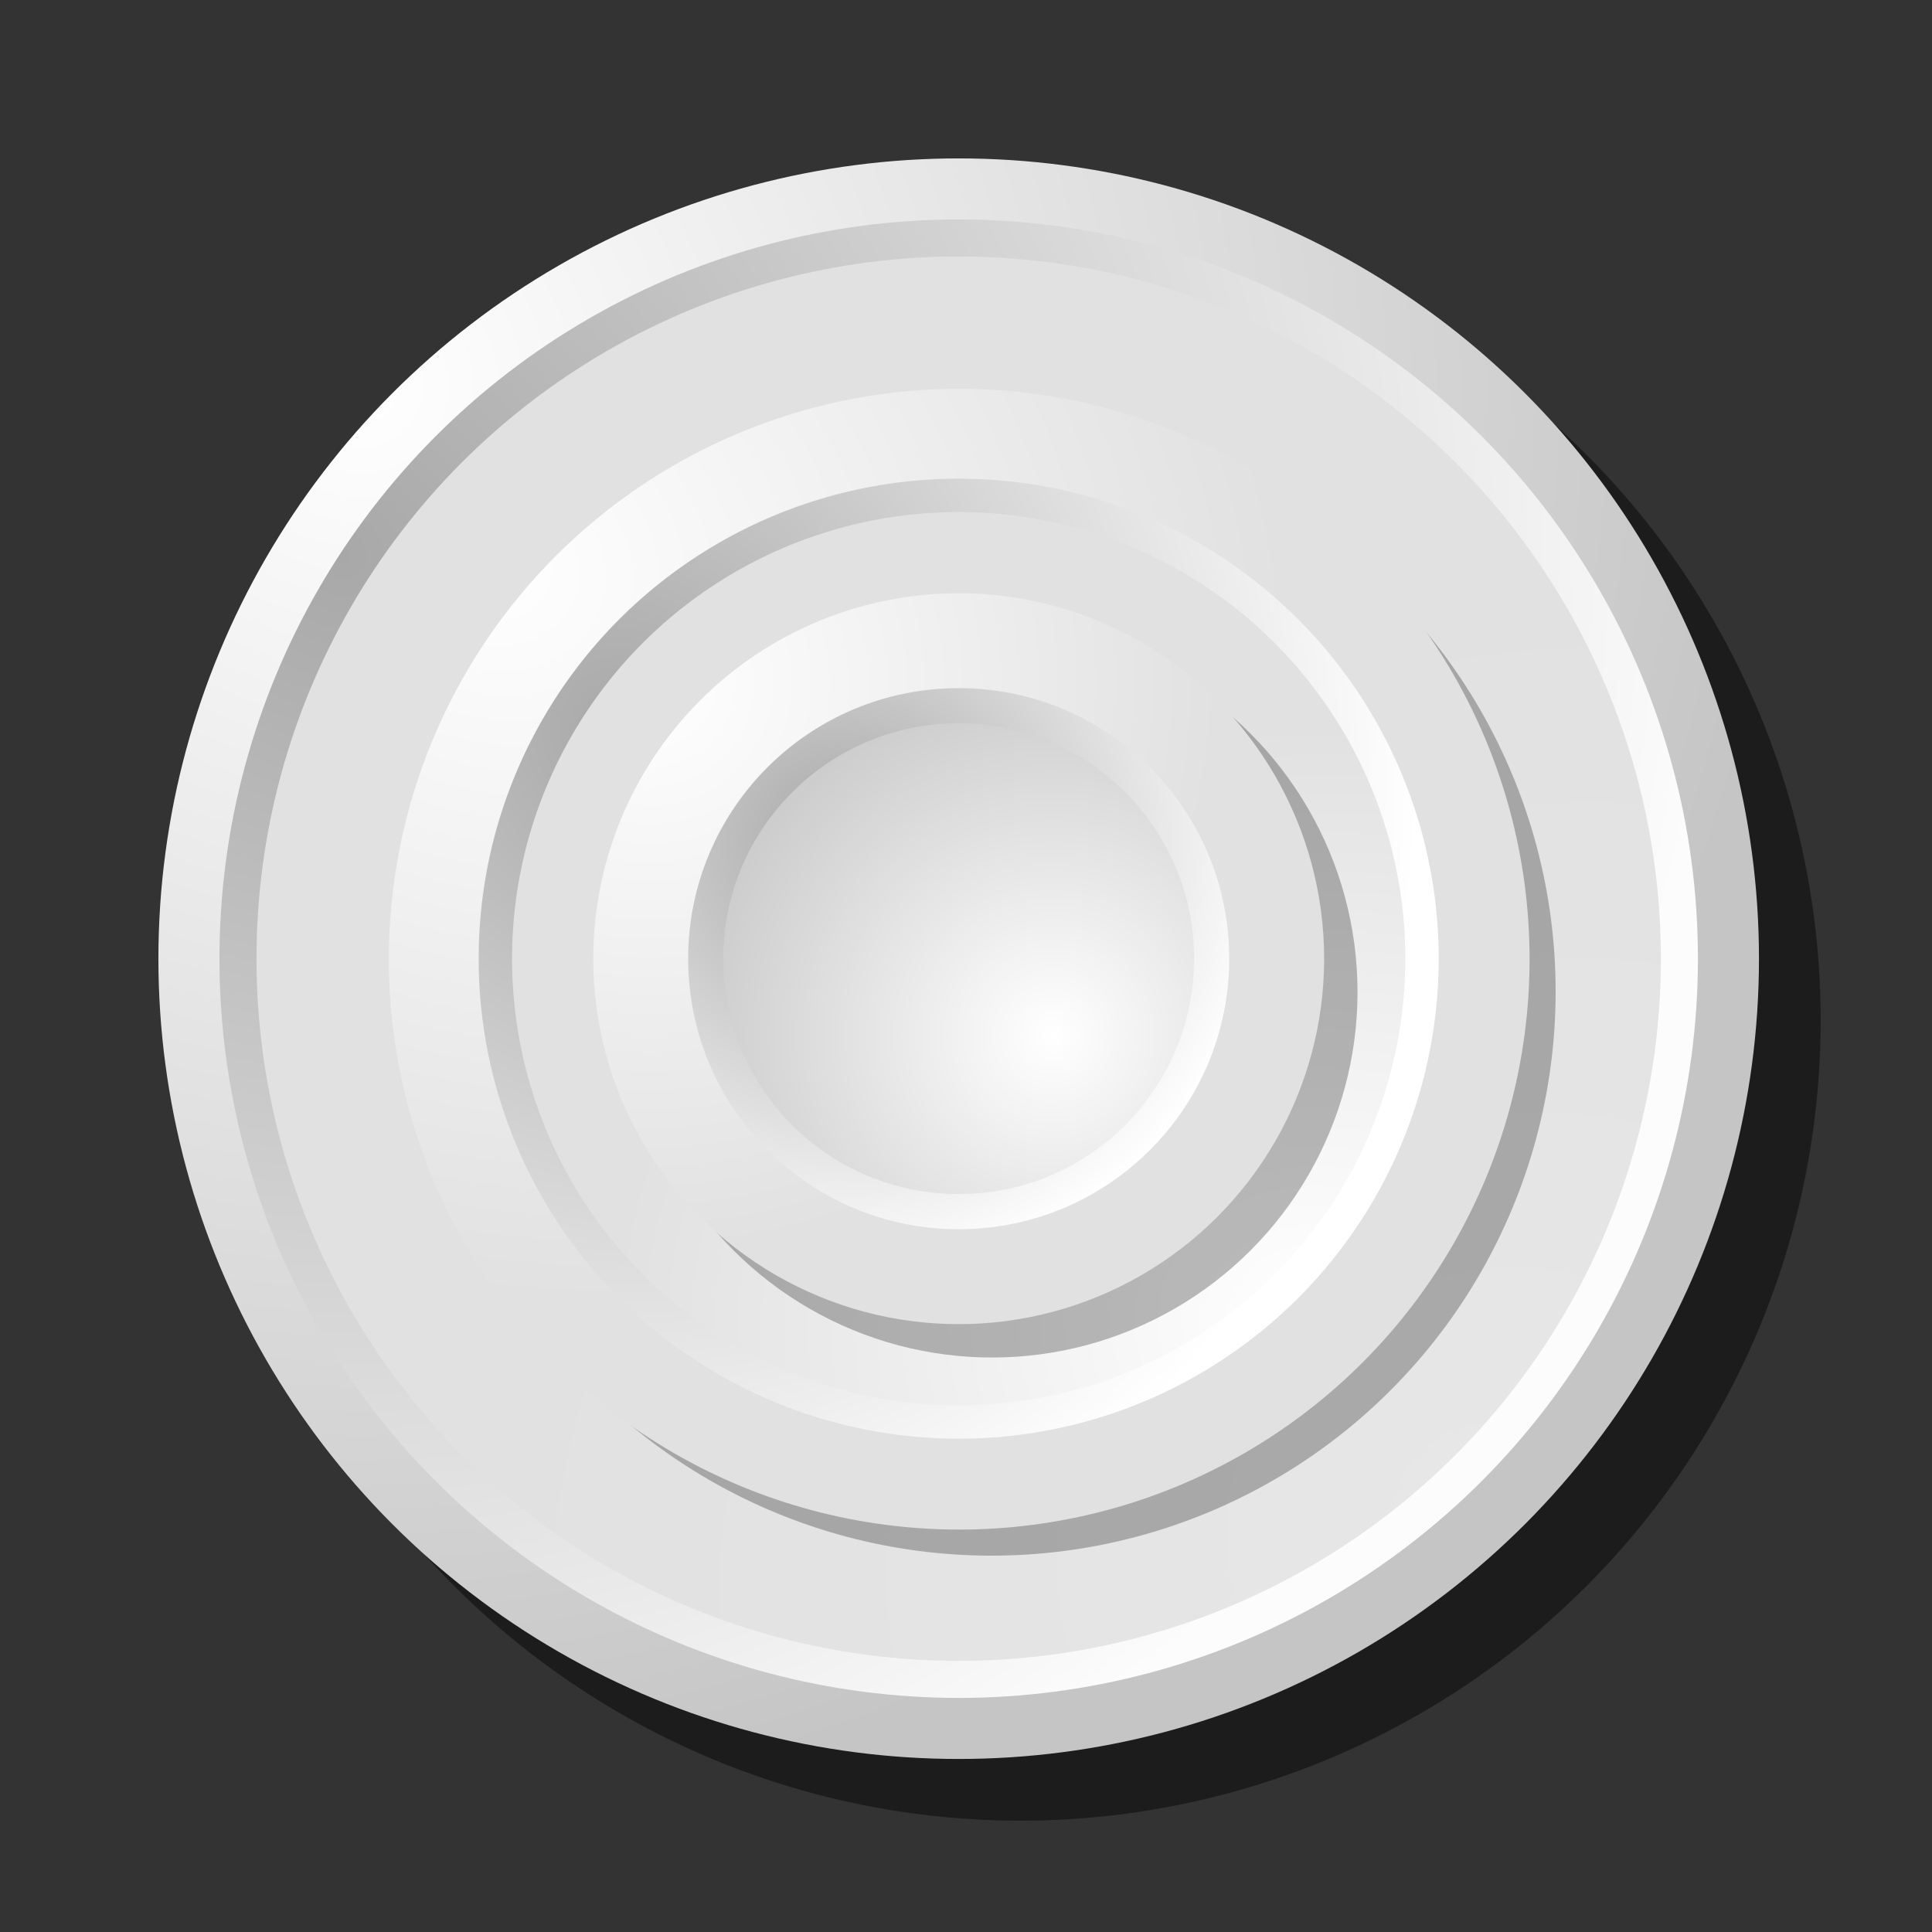 <?xml version="1.0" encoding="UTF-8" standalone="no"?>
<!-- Created with Inkscape (http://www.inkscape.org/) -->

<svg
   xmlns:dc="http://purl.org/dc/elements/1.1/"
   xmlns:cc="http://creativecommons.org/ns#"
   xmlns:rdf="http://www.w3.org/1999/02/22-rdf-syntax-ns#"
   xmlns:svg="http://www.w3.org/2000/svg"
   xmlns="http://www.w3.org/2000/svg"
   xmlns:xlink="http://www.w3.org/1999/xlink"
   xmlns:sodipodi="http://sodipodi.sourceforge.net/DTD/sodipodi-0.dtd"
   xmlns:inkscape="http://www.inkscape.org/namespaces/inkscape"
   width="110"
   height="110"
   id="svg2"
   version="1.1"
   inkscape:version="0.92.1 r15371"
   sodipodi:docname="wc.svg"
   viewBox="0 0 103.125 103.125">
  <rect x="0" y="0" width="103.125" height="103.125" fill="#333333" stroke="none"/>
  <defs
     id="defs4">
    <linearGradient
       inkscape:collect="always"
       id="linearGradient4691">
      <stop
         style="stop-color:#a8a8a8;stop-opacity:1"
         offset="0"
         id="stop4687" />
      <stop
         style="stop-color:#fcfcfc;stop-opacity:1"
         offset="1"
         id="stop4689" />
    </linearGradient>
    <linearGradient
       inkscape:collect="always"
       id="linearGradient5808">
      <stop
         style="stop-color:#a8a8a8;stop-opacity:1;"
         offset="0"
         id="stop5804" />
      <stop
         style="stop-color:#ffffff;stop-opacity:1"
         offset="1"
         id="stop5806" />
    </linearGradient>
    <linearGradient
       id="linearGradient4746"
       inkscape:collect="always">
      <stop
         id="stop4742"
         offset="0"
         style="stop-color:#ffffff;stop-opacity:1" />
      <stop
         id="stop4744"
         offset="1"
         style="stop-color:#e1e1e1;stop-opacity:1" />
    </linearGradient>
    <linearGradient
       inkscape:collect="always"
       id="linearGradient4726">
      <stop
         style="stop-color:#ffffff;stop-opacity:1"
         offset="0"
         id="stop4722" />
      <stop
         style="stop-color:#c5c5c5;stop-opacity:1"
         offset="1"
         id="stop4724" />
    </linearGradient>
    <linearGradient
       inkscape:collect="always"
       id="linearGradient4720">
      <stop
         style="stop-color:#ffffff;stop-opacity:1"
         offset="0"
         id="stop4716" />
      <stop
         style="stop-color:#e1e1e1;stop-opacity:1"
         offset="1"
         id="stop4718" />
    </linearGradient>
    <linearGradient
       inkscape:collect="always"
       id="linearGradient4704">
      <stop
         style="stop-color:#ffffff;stop-opacity:1"
         offset="0"
         id="stop4700" />
      <stop
         style="stop-color:#c8c8c8;stop-opacity:1"
         offset="1"
         id="stop4702" />
    </linearGradient>
    <linearGradient
       inkscape:collect="always"
       id="linearGradient4686">
      <stop
         style="stop-color:#e7e7e7;stop-opacity:1"
         offset="0"
         id="stop4682" />
      <stop
         style="stop-color:#e1e1e1;stop-opacity:1"
         offset="1"
         id="stop4684" />
    </linearGradient>
    <linearGradient
       id="linearGradient4510"
       inkscape:collect="always">
      <stop
         id="stop4506"
         offset="0"
         style="stop-color:#ffffff;stop-opacity:1" />
      <stop
         id="stop4508"
         offset="1"
         style="stop-color:#e1e1e1;stop-opacity:1" />
    </linearGradient>
    <radialGradient
       inkscape:collect="always"
       xlink:href="#linearGradient4704"
       id="radialGradient4610"
       cx="60.699"
       cy="77.339"
       fx="60.699"
       fy="77.339"
       r="21.325"
       gradientUnits="userSpaceOnUse"
       gradientTransform="matrix(0.969,0,0,0.969,-2.624,-2.798)" />
    <radialGradient
       inkscape:collect="always"
       xlink:href="#linearGradient4510"
       id="radialGradient4618"
       gradientUnits="userSpaceOnUse"
       gradientTransform="matrix(1.426,0,0,1.426,-14.317,-21.427)"
       cx="34.354"
       cy="52.388"
       fx="34.354"
       fy="52.388"
       r="21.325" />
    <radialGradient
       inkscape:collect="always"
       xlink:href="#linearGradient4746"
       id="radialGradient4622"
       gradientUnits="userSpaceOnUse"
       gradientTransform="matrix(1.745,-0.199,0.166,1.458,-47.913,-24.66)"
       cx="59.457"
       cy="84.674"
       fx="59.457"
       fy="84.674"
       r="21.325" />
    <radialGradient
       inkscape:collect="always"
       xlink:href="#linearGradient4726"
       id="radialGradient4624"
       cx="27.345"
       cy="45.842"
       fx="27.345"
       fy="45.842"
       r="36.478"
       gradientUnits="userSpaceOnUse"
       gradientTransform="matrix(2.095,0,0,2.095,-37.964,-58.54)" />
    <radialGradient
       inkscape:collect="always"
       xlink:href="#linearGradient4720"
       id="radialGradient4647"
       gradientUnits="userSpaceOnUse"
       gradientTransform="matrix(1.821,1.052,-0.884,1.532,0.328,-81.587)"
       cx="41.015"
       cy="55.608"
       fx="41.015"
       fy="55.608"
       r="21.325" />
    <radialGradient
       inkscape:collect="always"
       xlink:href="#linearGradient4686"
       id="radialGradient4651"
       gradientUnits="userSpaceOnUse"
       gradientTransform="matrix(2.283,-1.318,1.109,1.92,-146.818,9.549)"
       cx="57.575"
       cy="85.044"
       fx="57.575"
       fy="85.044"
       r="21.325" />
    <radialGradient
       inkscape:collect="always"
       xlink:href="#linearGradient5808"
       id="radialGradient5810"
       cx="32.113"
       cy="55.263"
       fx="32.113"
       fy="55.263"
       r="27.21"
       gradientUnits="userSpaceOnUse"
       gradientTransform="matrix(0.442,1.648,-1.505,0.403,102.036,-19.297)" />
    <radialGradient
       inkscape:collect="always"
       xlink:href="#linearGradient4691"
       id="radialGradient4693"
       cx="19.62"
       cy="47.786"
       fx="19.62"
       fy="47.786"
       r="38.47"
       gradientUnits="userSpaceOnUse"
       gradientTransform="matrix(0.492,1.838,-1.838,0.492,96.474,-13.047)" />
    <radialGradient
       inkscape:collect="always"
       xlink:href="#linearGradient5808"
       id="radialGradient4553"
       cx="81.856"
       cy="63.493"
       fx="81.856"
       fy="63.493"
       r="13.85"
       gradientUnits="userSpaceOnUse"
       gradientTransform="matrix(0.437,1.632,-1.632,0.437,112.593,-99.58)" />
  </defs>
  <sodipodi:namedview
     id="base"
     pagecolor="#ffffff"
     bordercolor="#666666"
     borderopacity="1.0"
     inkscape:pageopacity="0.0"
     inkscape:pageshadow="2"
     inkscape:zoom="0.98994949"
     inkscape:cx="-298.18449"
     inkscape:cy="86.25128"
     inkscape:document-units="px"
     inkscape:current-layer="layer2"
     showgrid="false"
     inkscape:window-width="1896"
     inkscape:window-height="1080"
     inkscape:window-x="0"
     inkscape:window-y="0"
     inkscape:window-maximized="1" />
  <g
     inkscape:groupmode="layer"
     id="layer2"
     inkscape:label="Слой"
     transform="translate(0,-16.875)"
     style="display:inline">
    <circle
       r="42.717"
       cy="71.341"
       cx="54.466"
       id="circle4526"
       style="display:inline;opacity:0.446;fill:#000000;fill-opacity:1;stroke:none;stroke-width:2.196;stroke-miterlimit:4;stroke-dasharray:none;stroke-opacity:1" />
    <circle
       style="display:inline;fill:url(#radialGradient4624);fill-opacity:1;stroke:none;stroke-width:2.196;stroke-miterlimit:4;stroke-dasharray:none;stroke-opacity:1"
       id="circle4491"
       cx="51.172"
       cy="68.047"
       r="42.717" />
    <circle
       style="display:inline;fill:url(#radialGradient4651);fill-opacity:1;stroke:url(#radialGradient4693);stroke-width:1.977;stroke-miterlimit:4;stroke-dasharray:none;stroke-opacity:1"
       id="circle4649"
       cx="51.172"
       cy="68.047"
       r="38.47" />
    <circle
       r="30.111"
       cy="69.801"
       cx="52.925"
       id="circle5245"
       style="display:inline;opacity:0.269;fill:#000000;fill-opacity:1;stroke:none;stroke-width:1.548;stroke-miterlimit:4;stroke-dasharray:none;stroke-opacity:1" />
    <circle
       style="display:inline;fill:url(#radialGradient4647);fill-opacity:1;stroke:none;stroke-width:1.565;stroke-miterlimit:4;stroke-dasharray:none;stroke-opacity:1"
       id="circle4645"
       cx="51.2"
       cy="68.075"
       r="30.445" />
    <circle
       r="24.731"
       cy="68.047"
       cx="51.172"
       id="circle4620"
       style="display:inline;fill:url(#radialGradient4622);fill-opacity:1;stroke:url(#radialGradient5810);stroke-width:1.782;stroke-miterlimit:4;stroke-dasharray:none;stroke-opacity:1" />
    <circle
       r="19.507"
       cy="69.829"
       cx="52.954"
       id="circle4531"
       style="display:inline;opacity:0.269;fill:#000000;fill-opacity:1;stroke:none;stroke-width:1.003;stroke-miterlimit:4;stroke-dasharray:none;stroke-opacity:1" />
    <circle
       style="display:inline;fill:url(#radialGradient4618);fill-opacity:1;stroke:none;stroke-width:1.003;stroke-miterlimit:4;stroke-dasharray:none;stroke-opacity:1;"
       id="circle4616"
       cx="51.172"
       cy="68.047"
       r="19.507" />
    <circle
       style="display:inline;fill:url(#radialGradient4610);fill-opacity:1;stroke:url(#radialGradient4553);stroke-width:1.875;stroke-miterlimit:4;stroke-dasharray:none;stroke-opacity:1"
       id="circle4512"
       cx="51.172"
       cy="68.047"
       r="13.503" />
  </g>
  <g
     inkscape:label="Layer 1"
     inkscape:groupmode="layer"
     id="layer1"
     transform="translate(0,-949.237)"
     style="display:inline" />
</svg>
